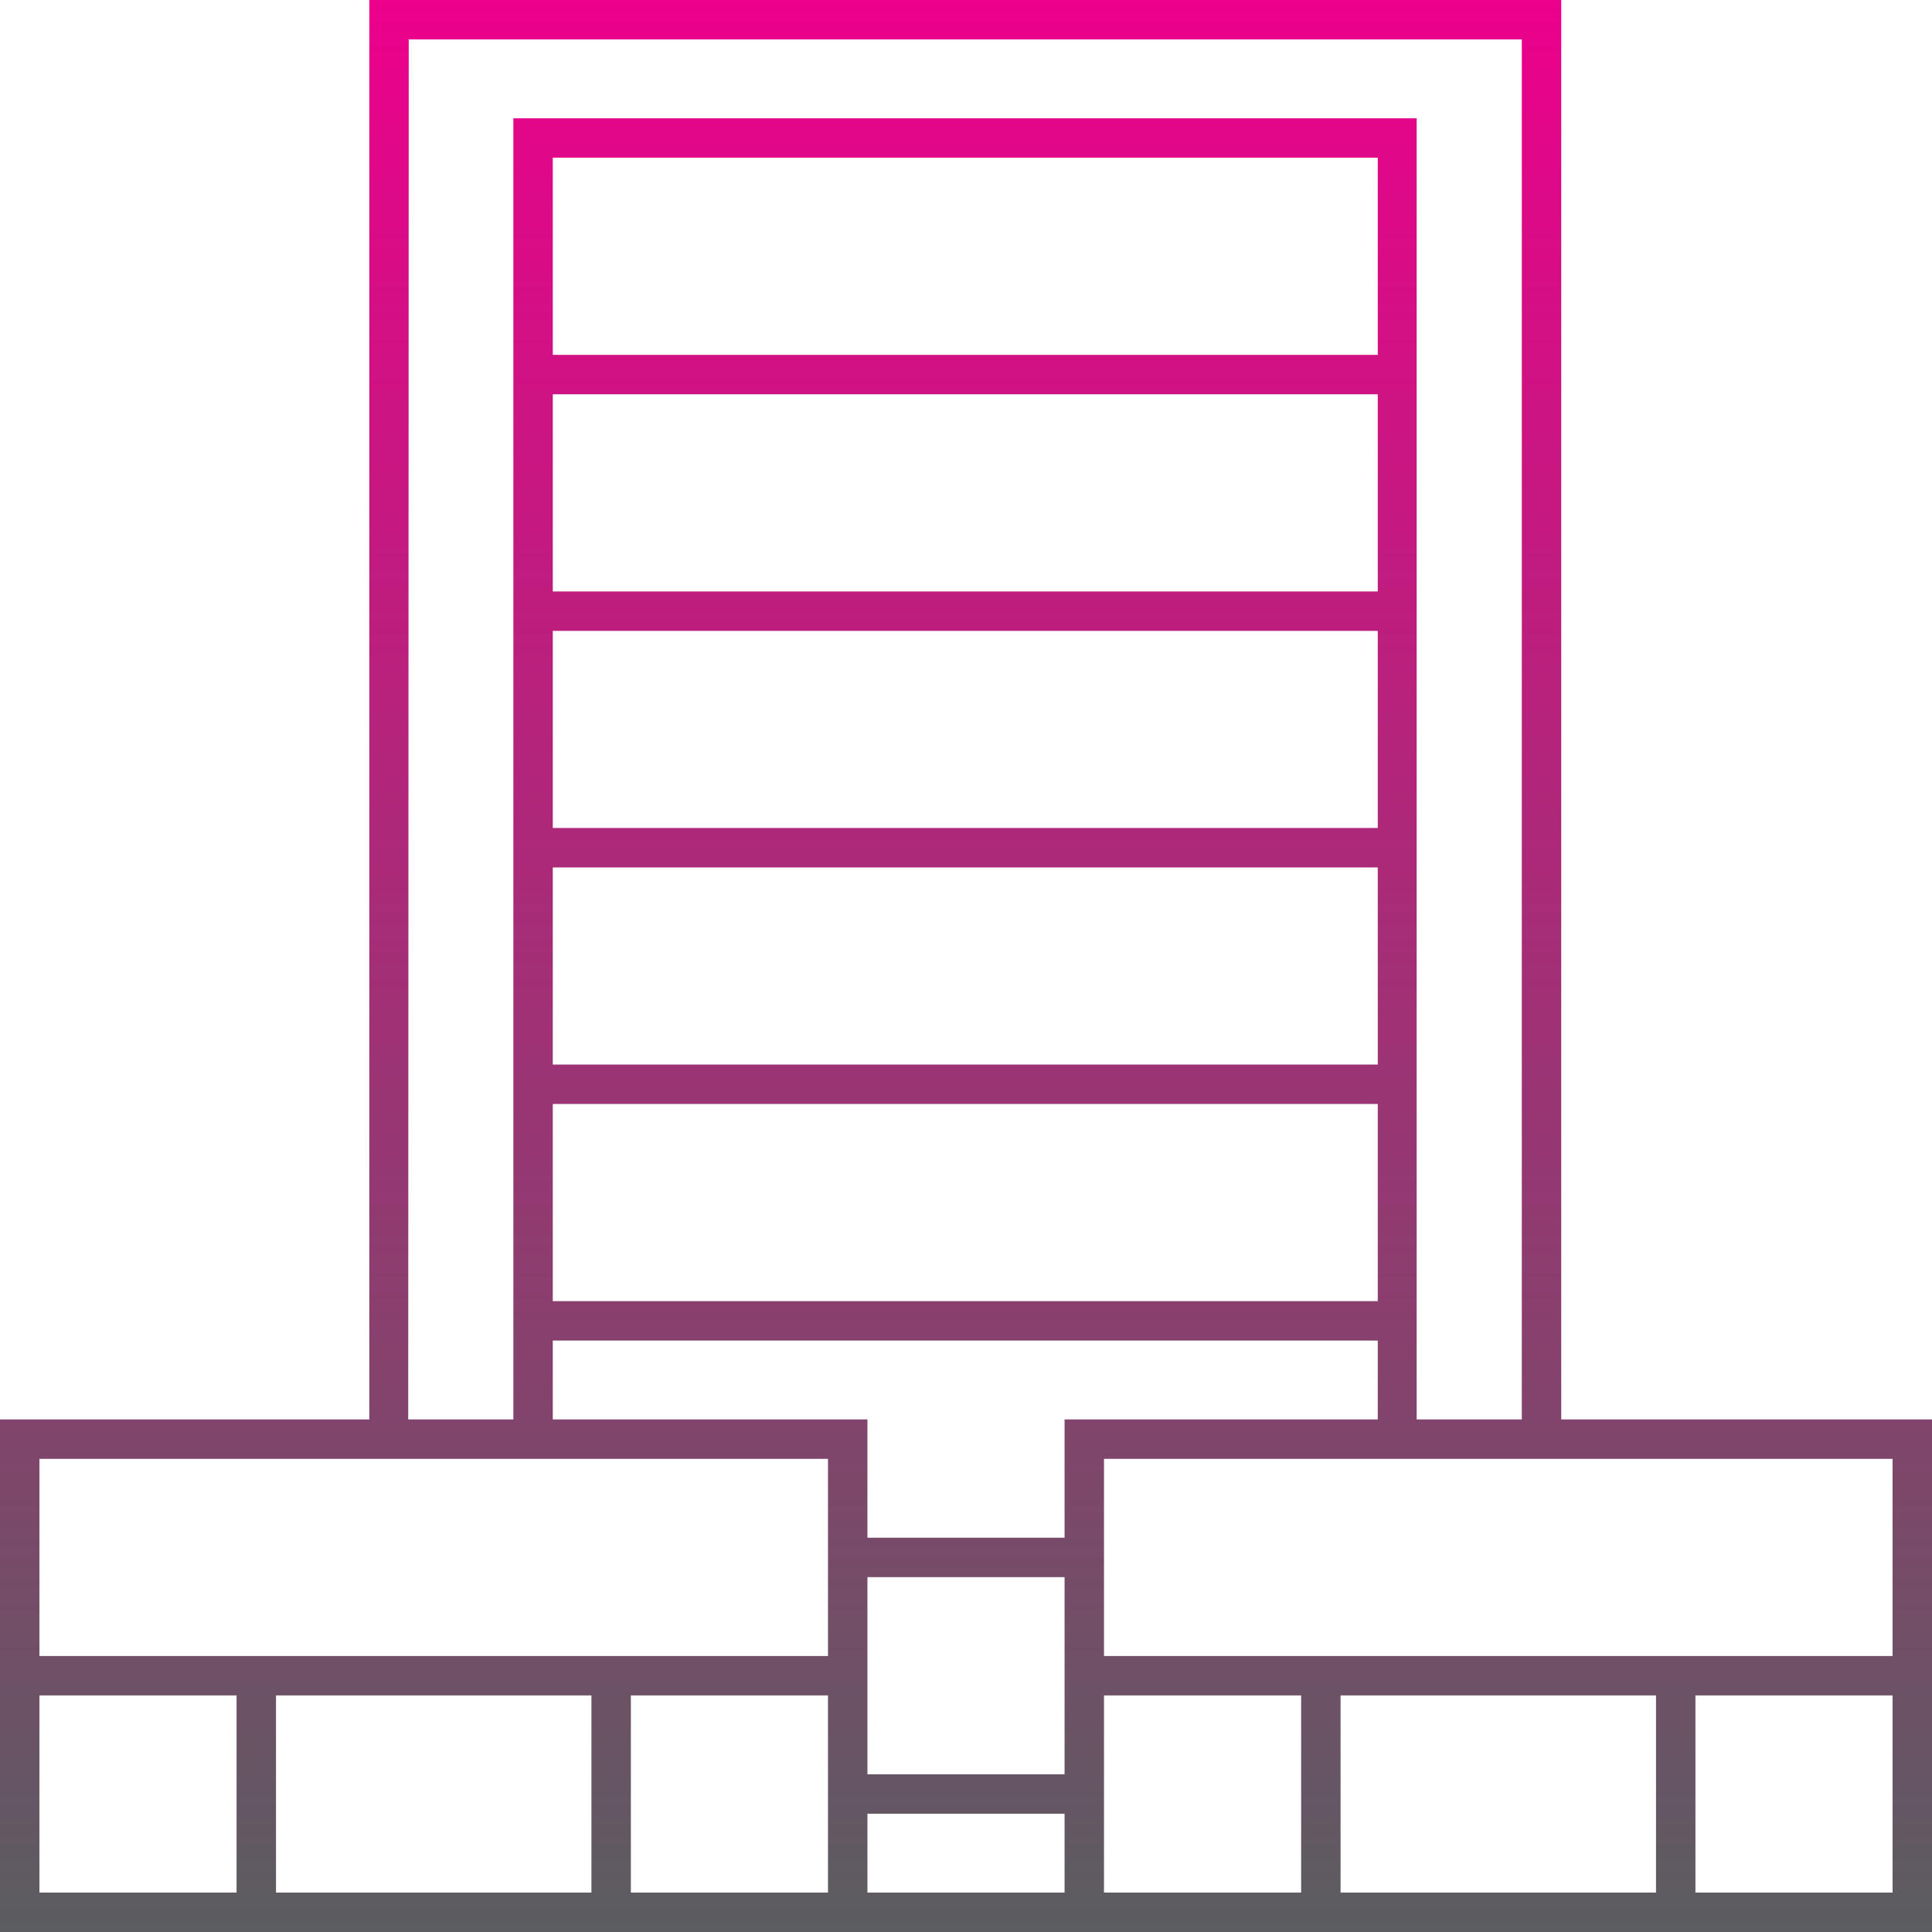 <svg xmlns="http://www.w3.org/2000/svg" xmlns:xlink="http://www.w3.org/1999/xlink" viewBox="0 0 147 147"><defs><style>.cls-1{fill:url(#linear-gradient);}</style><linearGradient id="linear-gradient" x1="73.5" y1="147" x2="73.5" gradientUnits="userSpaceOnUse"><stop offset="0" stop-color="#5b5d60"/><stop offset="1" stop-color="#ec008c"/></linearGradient></defs><g id="Layer_2" data-name="Layer 2"><g id="Layer_1-2" data-name="Layer 1"><path class="cls-1" d="M118.79,108V0H28.1V108H0v39H147V108ZM31.1,3h84.69V108h-8V9H39.06v99h-8ZM81,117H66v-9H42.06v-6h62.77v6H81Zm0,9v9H66V120H81Zm23.83-99H42.06V12h62.77ZM42.06,30h62.77V45H42.06Zm0,18h62.77V63H42.06Zm0,18h62.77V81H42.06Zm0,18h62.77V99H42.06ZM3,129H18v15H3Zm18,0H45v15H21Zm42,15H48V129H63ZM3,126V111H63v15Zm63,18v-6H81v6Zm18-15H99v15H84Zm18,0h24v15H102Zm42,15H129V129h15ZM84,126V111h60v15Z"/></g></g></svg>